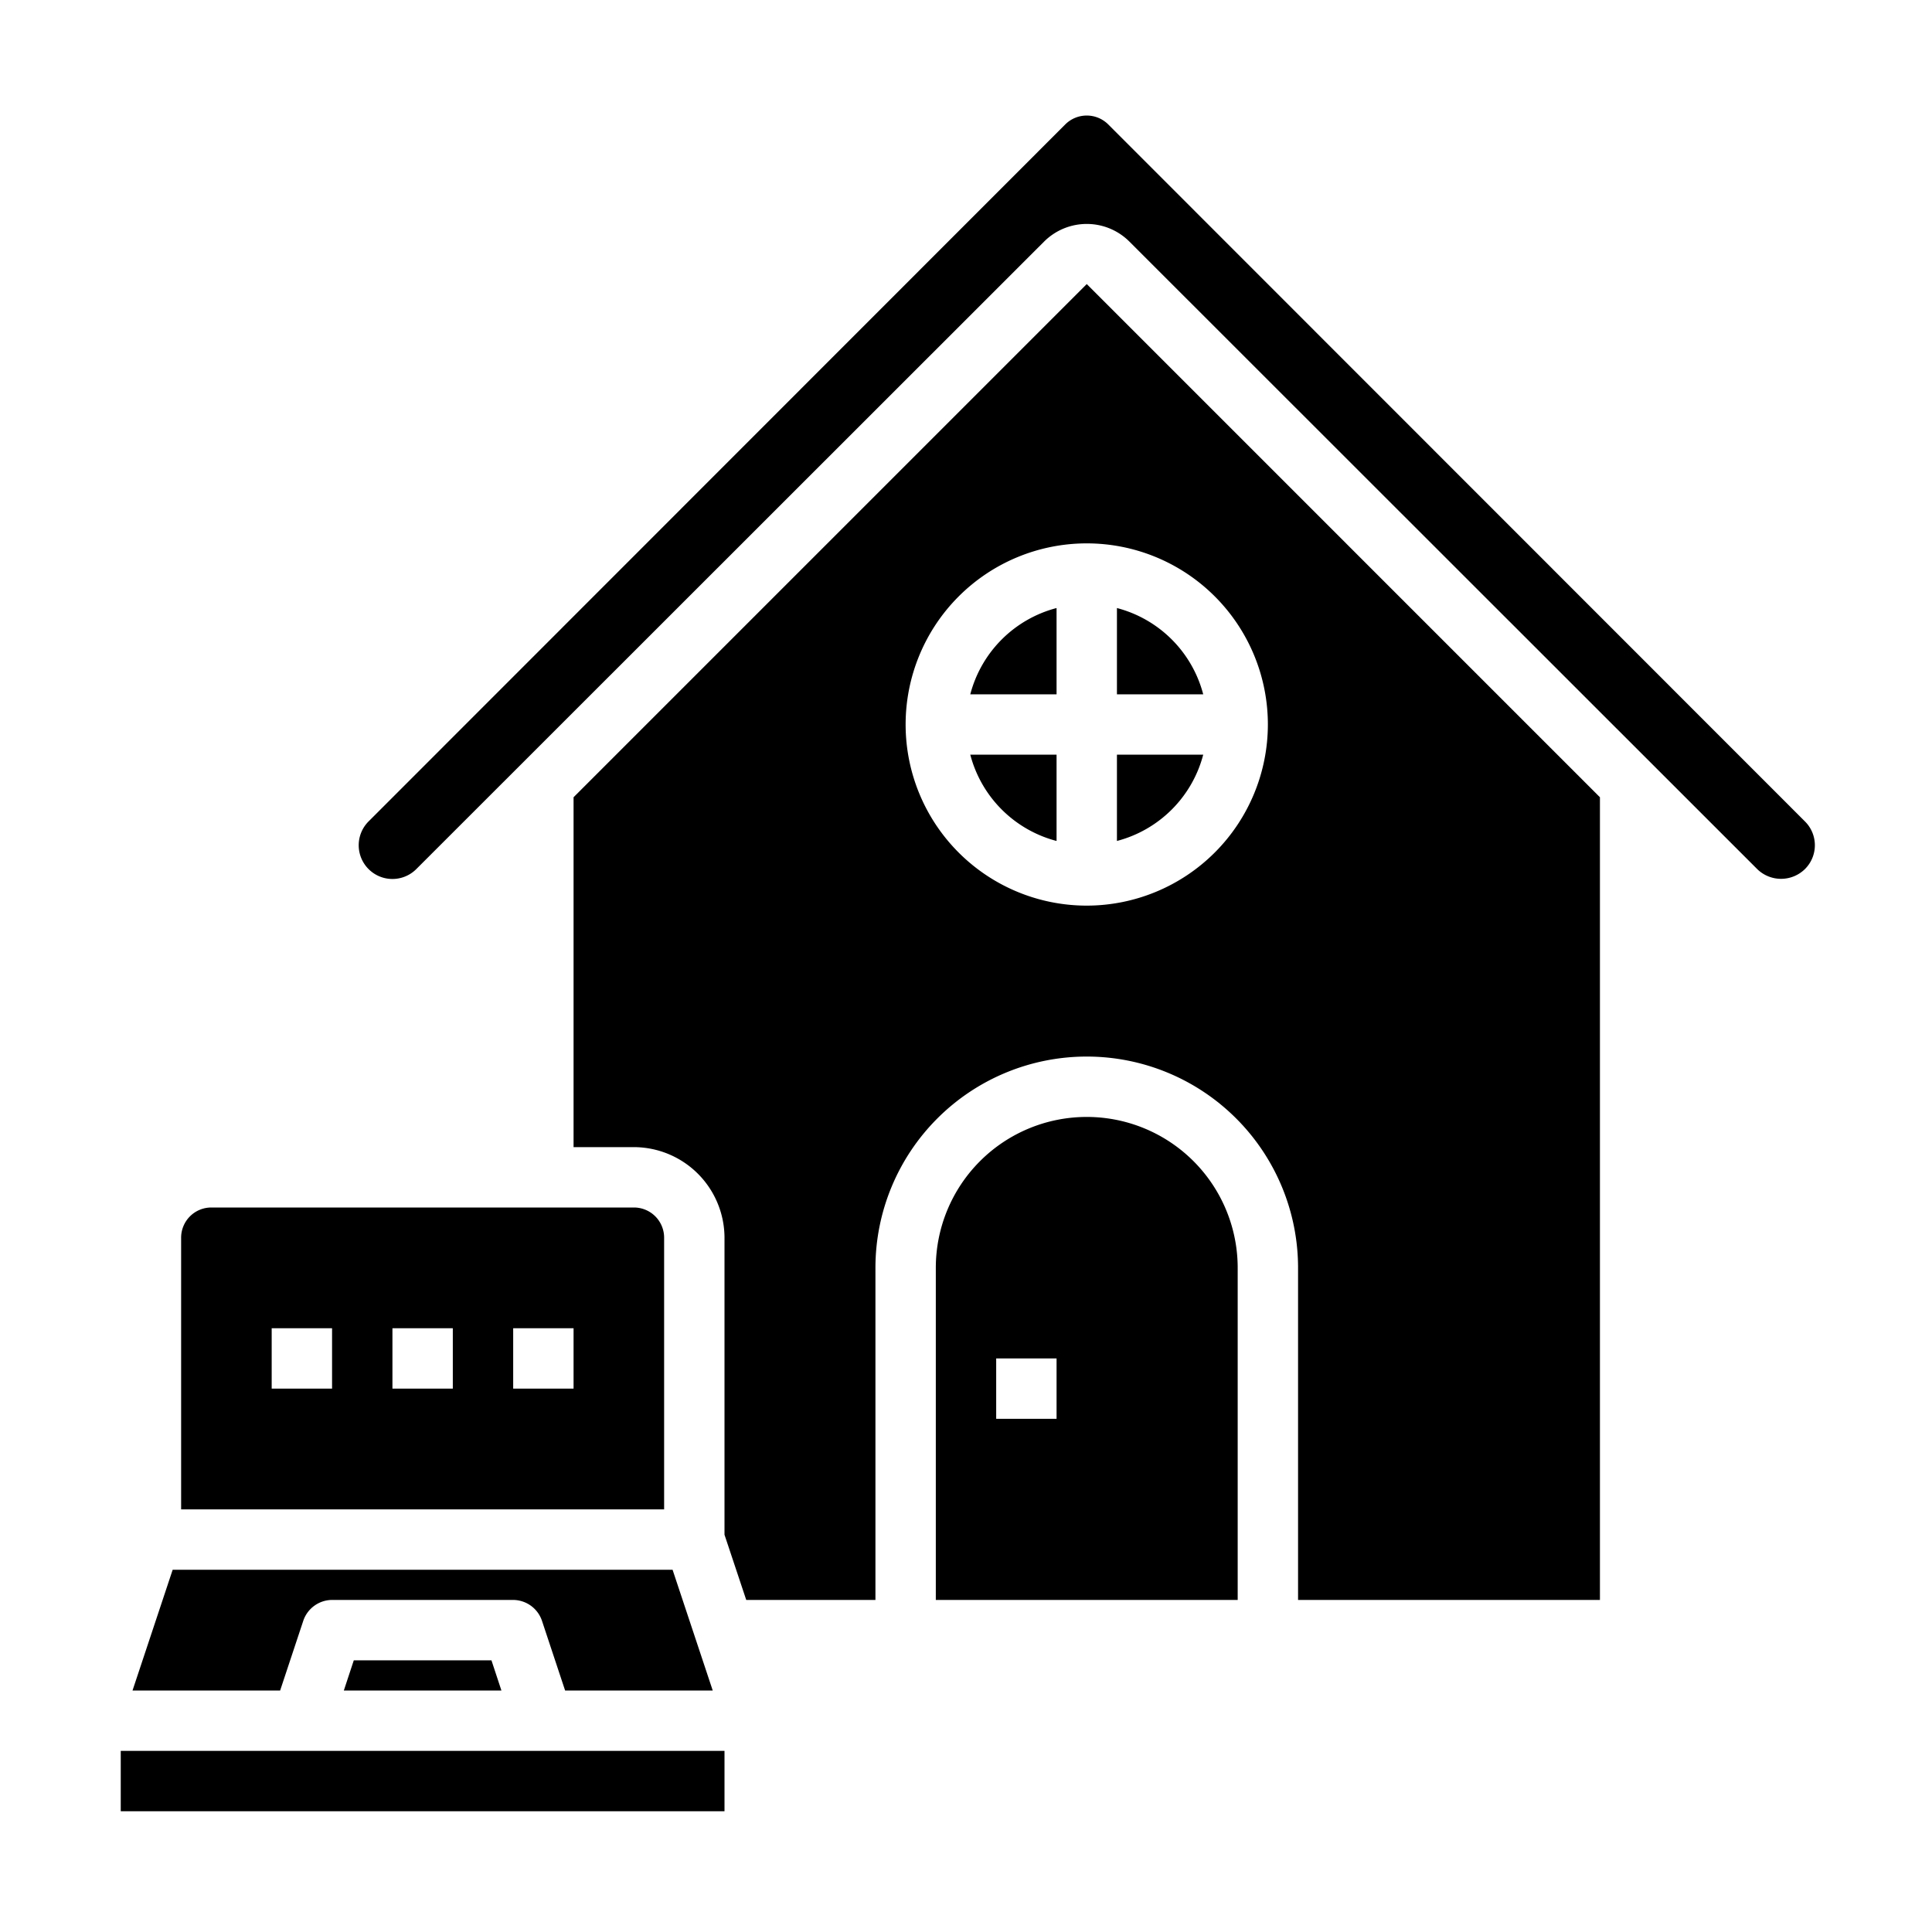 <svg xmlns="http://www.w3.org/2000/svg" viewBox="0 0 64 64" x="0px" y="0px"><g data-name="Home-Working-Computer-Work From Home-Laptop"><path d="M37,20.142V23h2.858A4,4,0,0,0,37,20.142Z"></path><path d="M53,53V26.41l-17-17-17,17V38h2a3.009,3.009,0,0,1,3,3v9.84L24.72,53H29V42a7,7,0,0,1,14,0V53ZM36,30a6,6,0,1,1,6-6A6.006,6.006,0,0,1,36,30Z"></path><path d="M35,27.858V25H32.142A4,4,0,0,0,35,27.858Z"></path><path d="M6,50H22V41a1,1,0,0,0-1-1H7a1,1,0,0,0-1,1Zm11-6h2v2H17Zm-4,0h2v2H13ZM9,44h2v2H9Z"></path><path d="M37,27.858A4,4,0,0,0,39.858,25H37Z"></path><path d="M32.142,23H35V20.142A4,4,0,0,0,32.142,23Z"></path><polygon points="11.39 56 16.61 56 16.28 55 11.72 55 11.39 56"></polygon><rect x="4" y="58" width="20" height="2"></rect><path d="M9.28,56l.77-2.32A1.014,1.014,0,0,1,11,53h6a1.014,1.014,0,0,1,.95.68L18.72,56h4.89l-1.33-4H5.72L4.39,56Z"></path><path d="M36,37a5,5,0,0,0-5,5V53H41V42A5,5,0,0,0,36,37ZM35,47H33V45h2Z"></path><path d="M59.79,28.79a1.111,1.111,0,0,0,0-1.58L36.71,4.12a1.008,1.008,0,0,0-1.42,0L12.21,27.21a1.117,1.117,0,0,0,1.58,1.58L34.59,8a2,2,0,0,1,2.82,0l20.8,20.79A1.129,1.129,0,0,0,59.79,28.79Z"></path></g></svg>